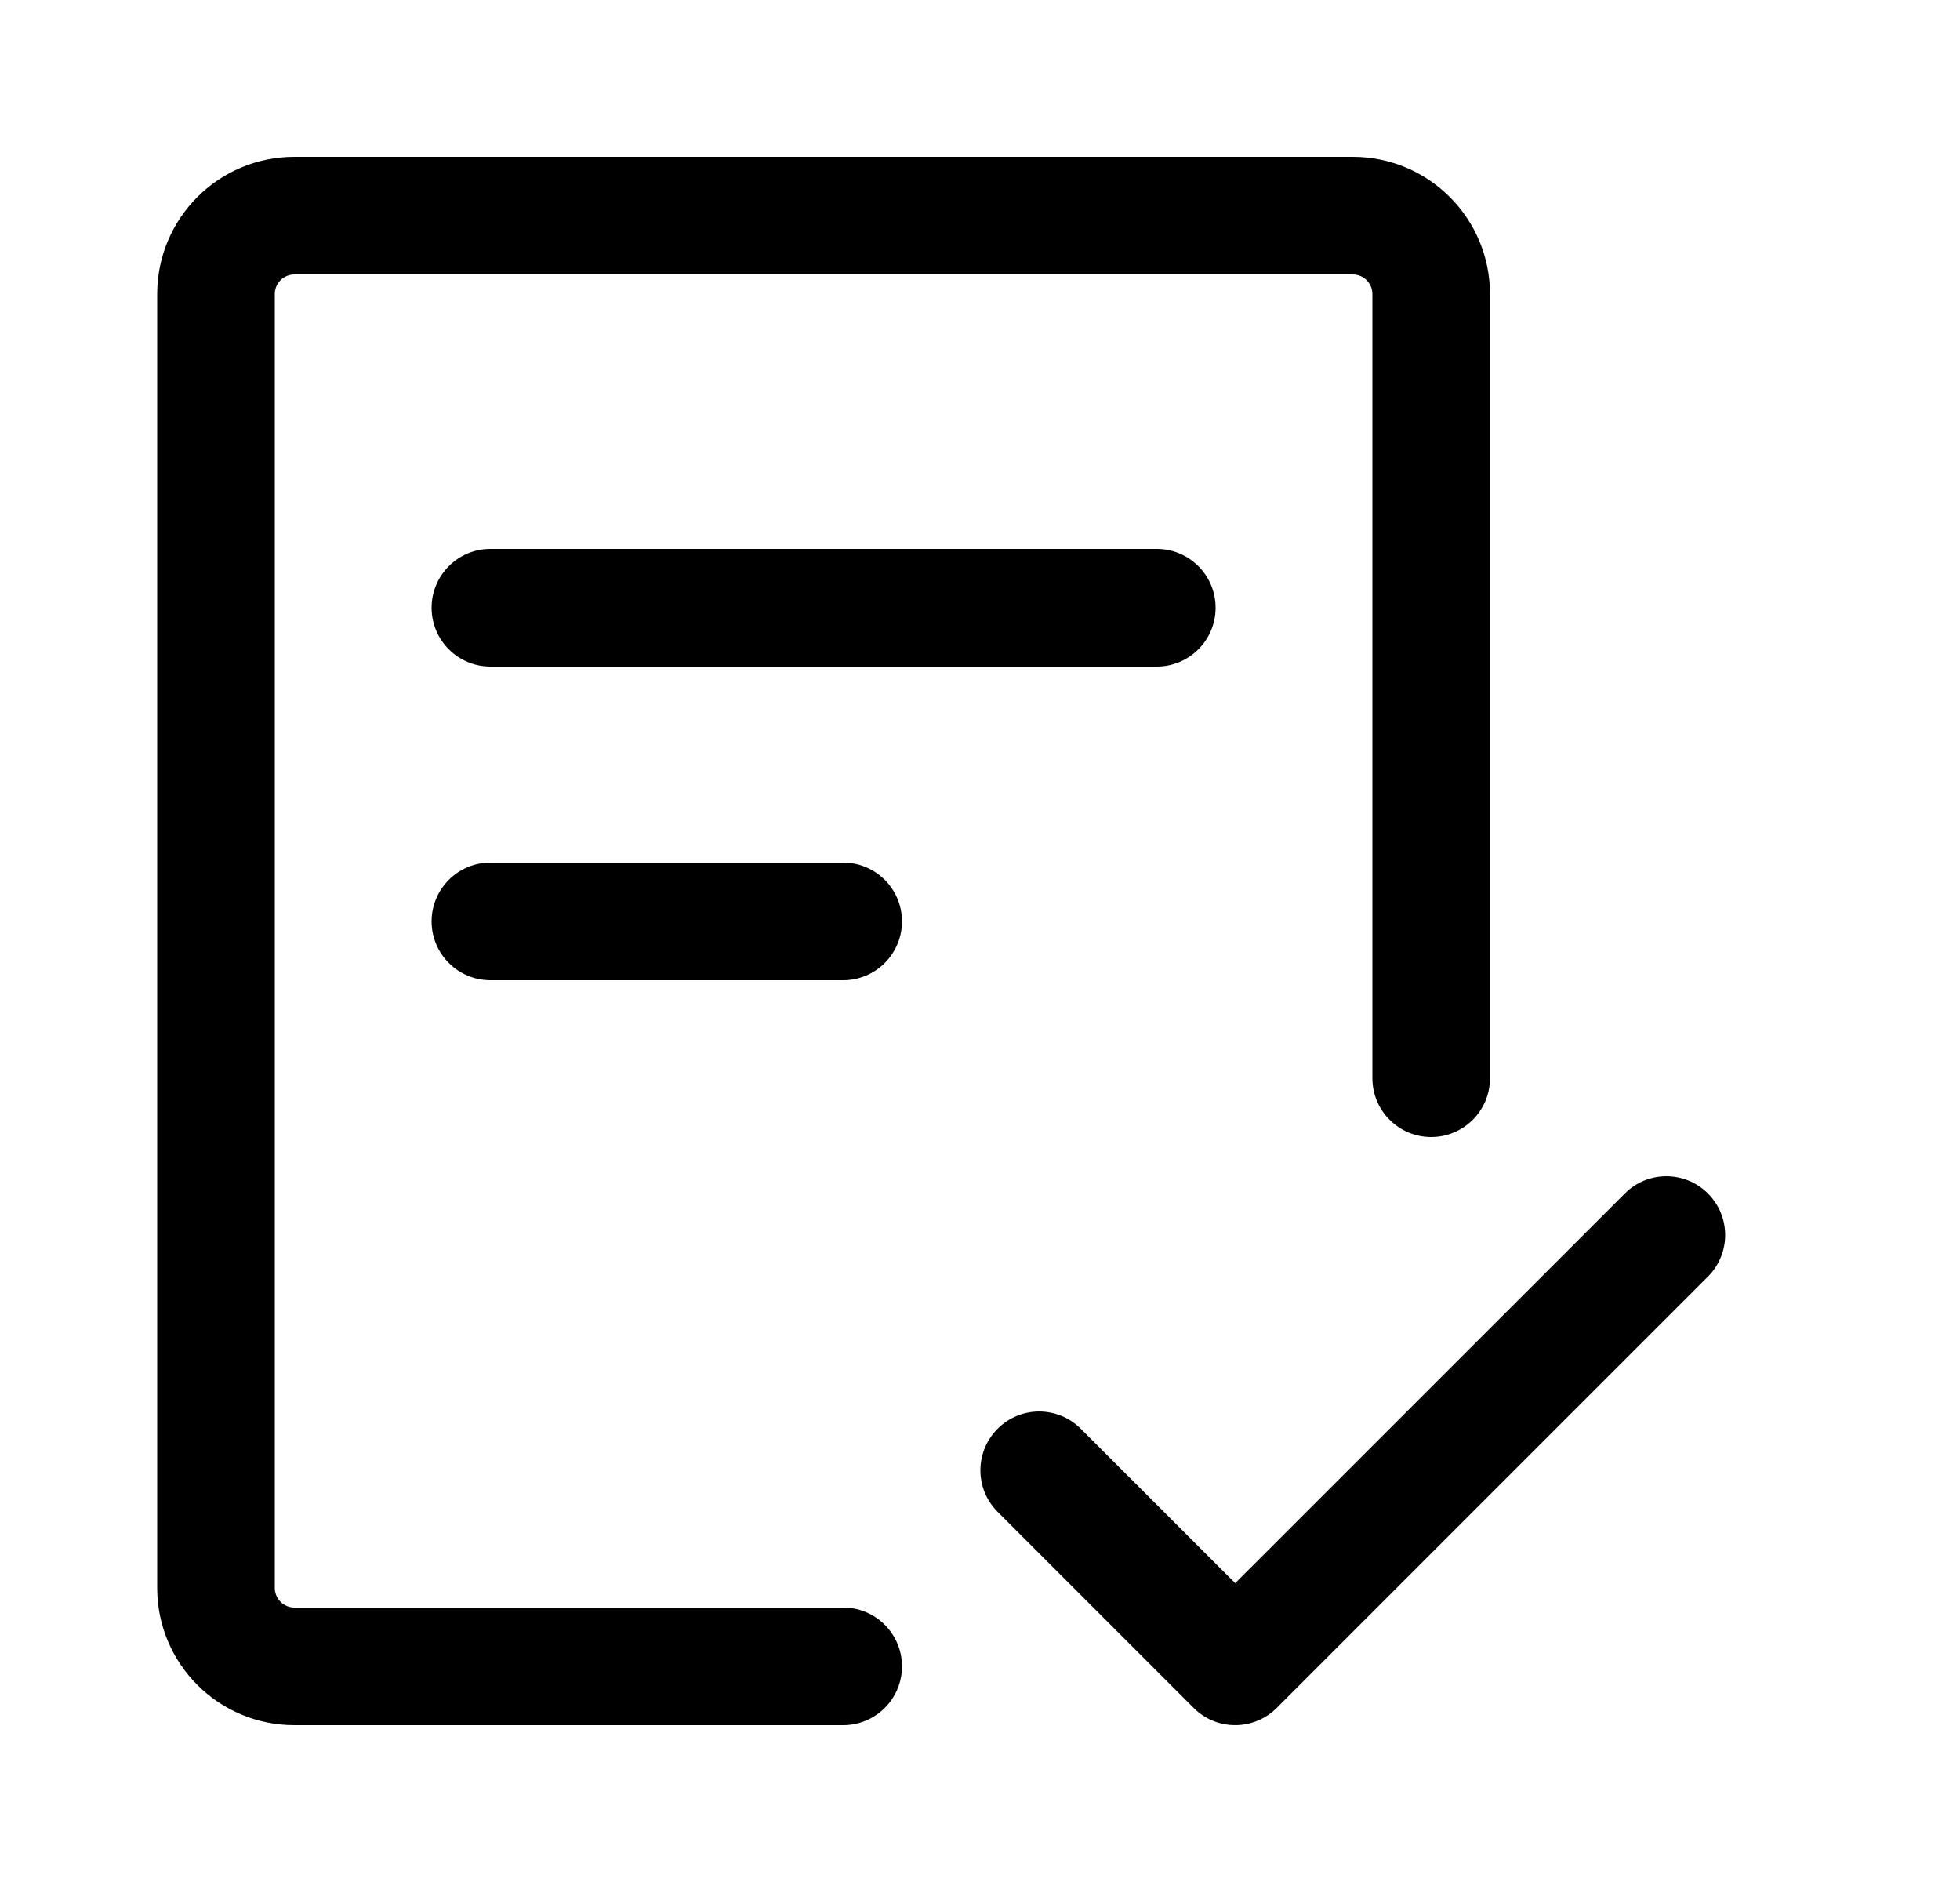 <svg xmlns="http://www.w3.org/2000/svg" width="25" height="24" viewBox="0 0 25 24" fill="none"><rect width="25" height="24" fill="none"/>
<path d="M3.505 3.75C3.505 3.612 3.617 3.5 3.755 3.5H17.255C17.393 3.5 17.505 3.612 17.505 3.75V13.75C17.505 14.164 17.841 14.5 18.255 14.5C18.669 14.5 19.005 14.164 19.005 13.75V3.75C19.005 2.784 18.221 2 17.255 2H3.755C2.788 2 2.005 2.784 2.005 3.75V20.25C2.005 21.216 2.788 22 3.755 22H10.755C11.169 22 11.505 21.664 11.505 21.25C11.505 20.836 11.169 20.5 10.755 20.5H3.755C3.617 20.5 3.505 20.388 3.505 20.25V3.75Z" fill="black"/>
<path d="M6.255 7C5.841 7 5.505 7.336 5.505 7.75C5.505 8.164 5.841 8.5 6.255 8.5H14.755C15.169 8.5 15.505 8.164 15.505 7.75C15.505 7.336 15.169 7 14.755 7H6.255Z" fill="black"/>
<path d="M5.505 11.75C5.505 11.336 5.841 11 6.255 11H10.755C11.169 11 11.505 11.336 11.505 11.75C11.505 12.164 11.169 12.5 10.755 12.5H6.255C5.841 12.5 5.505 12.164 5.505 11.75Z" fill="black"/>
<path d="M21.785 16.28C22.078 15.987 22.078 15.513 21.785 15.22C21.492 14.927 21.017 14.927 20.725 15.22L15.755 20.189L13.785 18.22C13.492 17.927 13.017 17.927 12.725 18.22C12.432 18.513 12.432 18.987 12.725 19.28L15.225 21.78C15.517 22.073 15.992 22.073 16.285 21.78L21.785 16.28Z" fill="black"/>
</svg>
